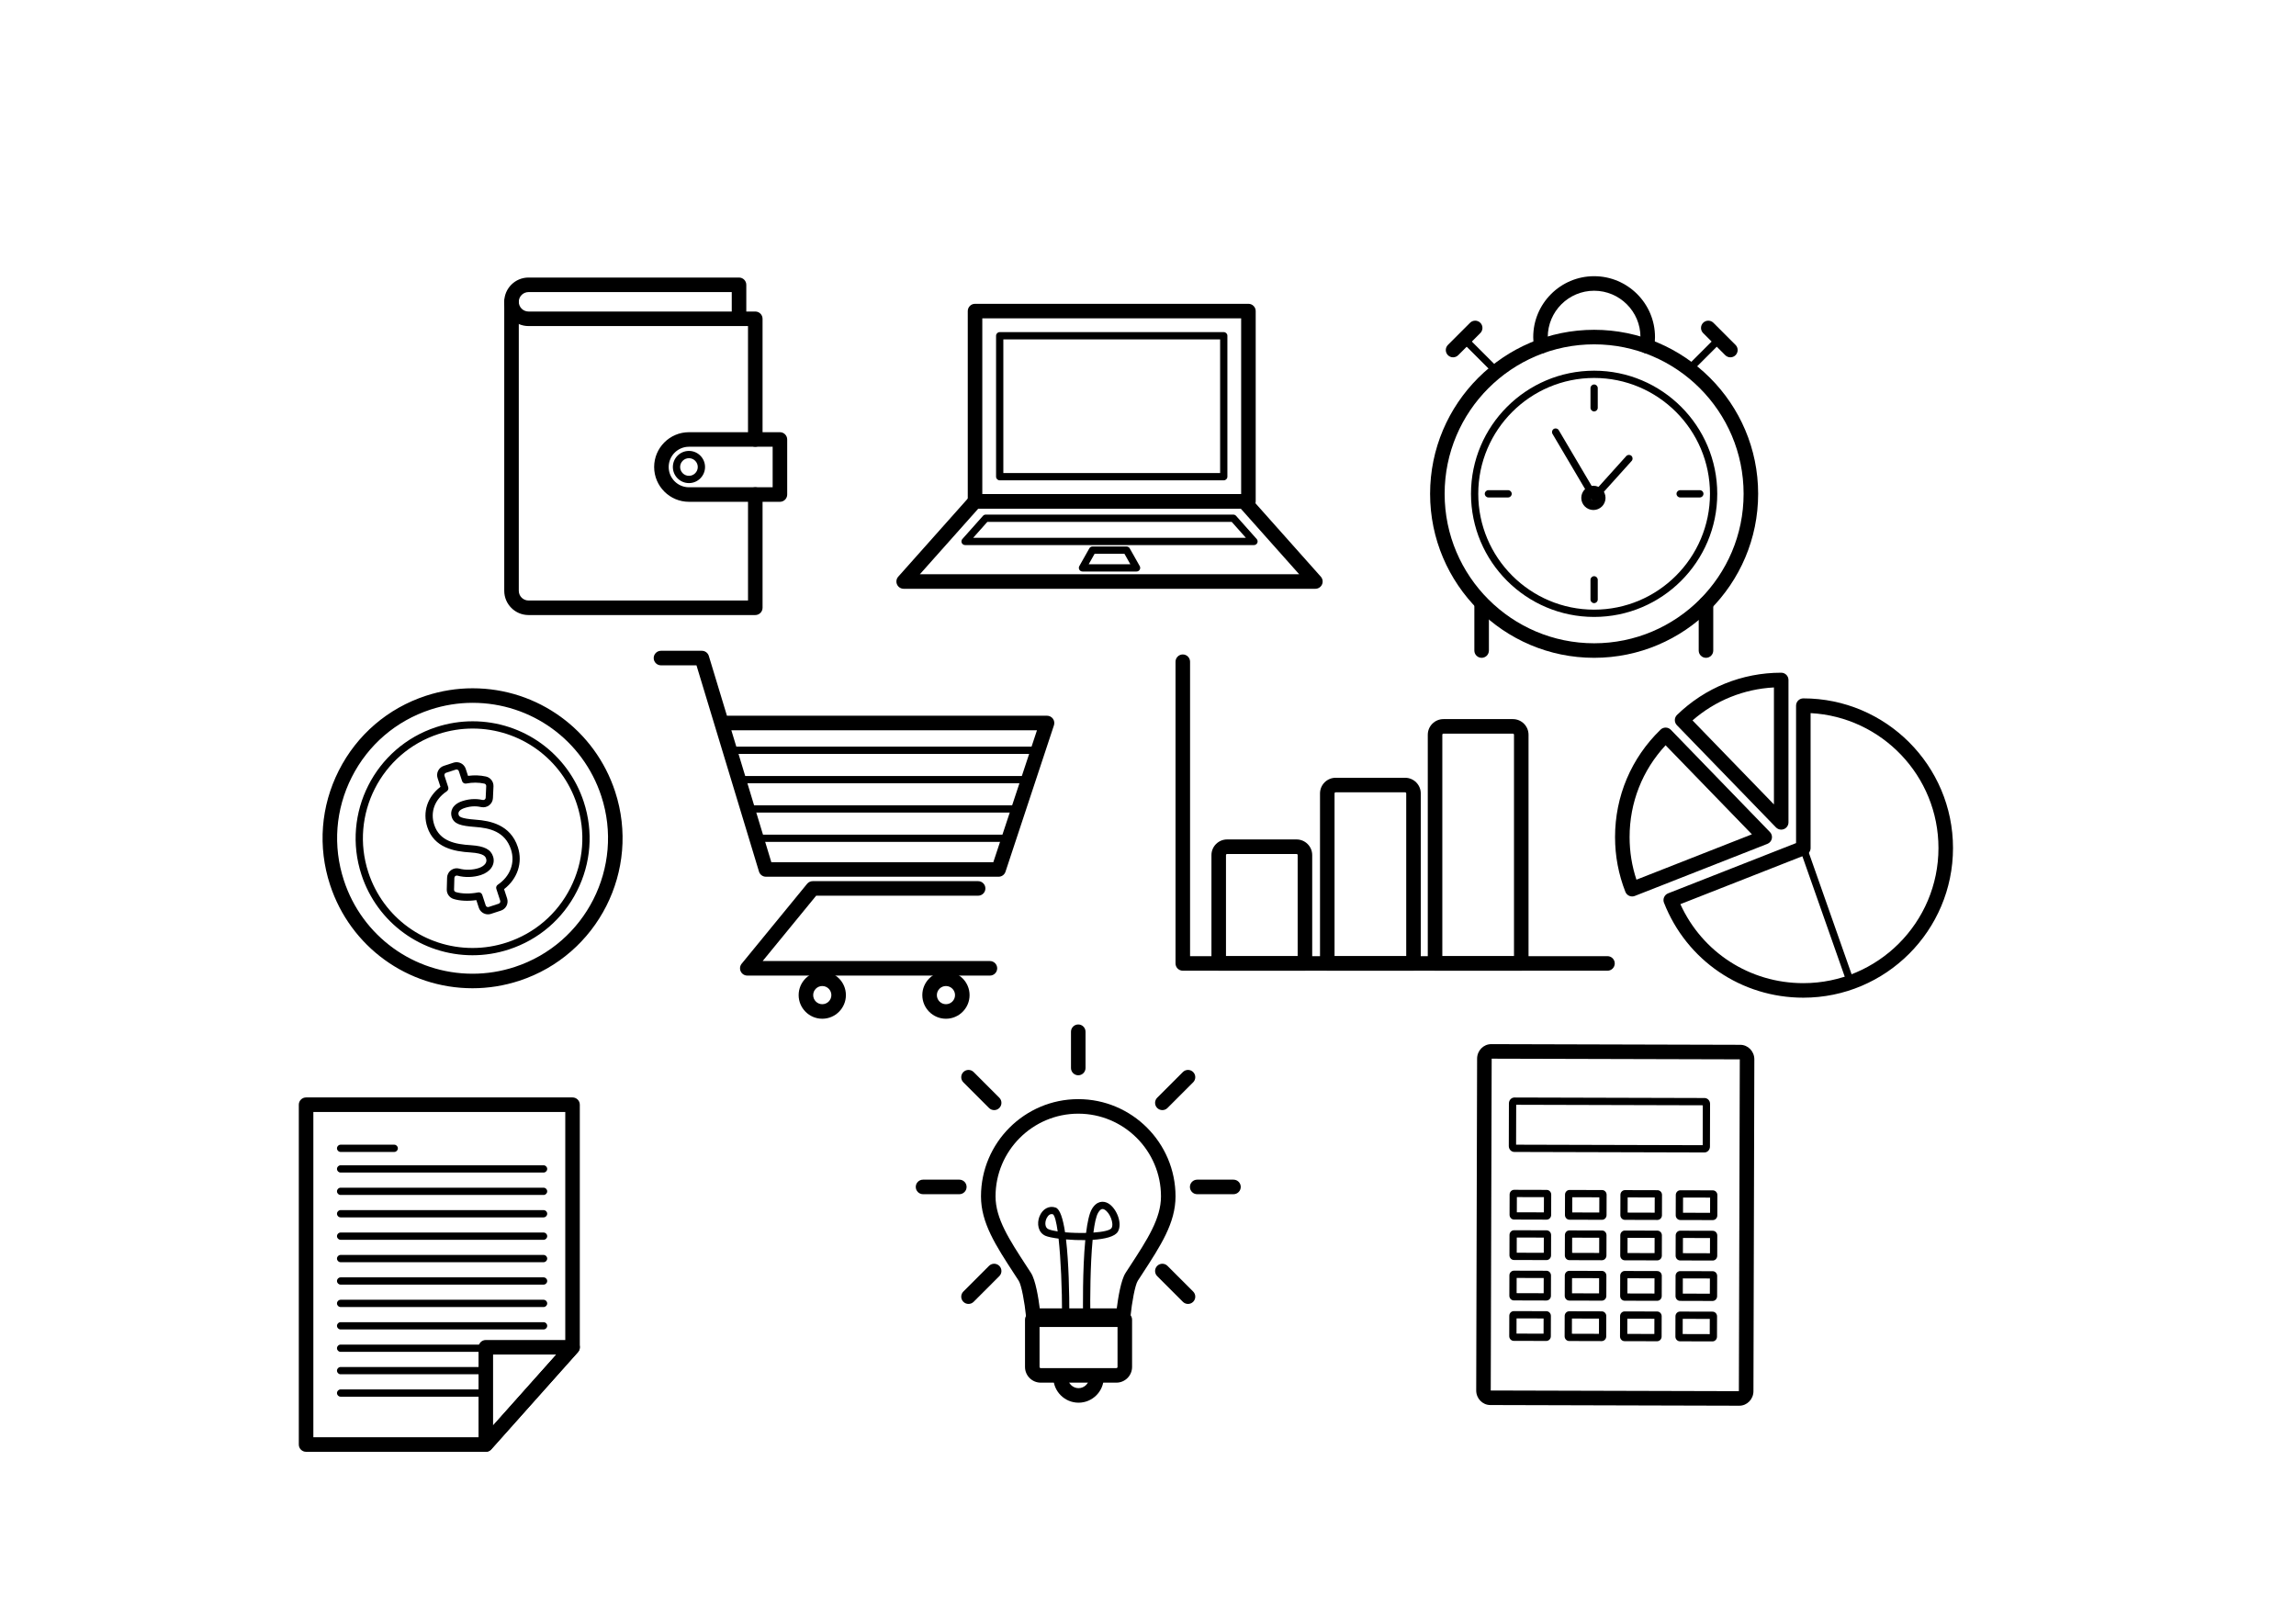 <?xml version="1.0" encoding="UTF-8" standalone="no"?>
<!-- Generator: Adobe Illustrator 16.0.0, SVG Export Plug-In . SVG Version: 6.00 Build 0)  -->

<svg
   xmlns:dc="http://purl.org/dc/elements/1.1/"
   xmlns:cc="http://creativecommons.org/ns#"
   xmlns:rdf="http://www.w3.org/1999/02/22-rdf-syntax-ns#"
   xmlns:svg="http://www.w3.org/2000/svg"
   xmlns="http://www.w3.org/2000/svg"
   xmlns:sodipodi="http://sodipodi.sourceforge.net/DTD/sodipodi-0.dtd"
   xmlns:inkscape="http://www.inkscape.org/namespaces/inkscape"
   version="1.1"
   id="Layer_1"
   x="0px"
   y="0px"
   width="1400px"
   height="980px"
   viewBox="0 0 1400 980"
   enable-background="new 0 0 1400 980"
   xml:space="preserve"
   sodipodi:docname="Business.svg"
   inkscape:version="0.92.2 (5c3e80d, 2017-08-06)"><defs
     id="defs383" /><sodipodi:namedview
     pagecolor="#ffffff"
     bordercolor="#666666"
     borderopacity="1"
     objecttolerance="10"
     gridtolerance="10"
     guidetolerance="10"
     inkscape:pageopacity="0"
     inkscape:pageshadow="2"
     inkscape:window-width="1920"
     inkscape:window-height="1018"
     id="namedview381"
     showgrid="false"
     inkscape:zoom="0.96326531"
     inkscape:cx="623.93028"
     inkscape:cy="406.80414"
     inkscape:window-x="1042"
     inkscape:window-y="1072"
     inkscape:window-maximized="1"
     inkscape:current-layer="Layer_1" /><g
     id="g14"
     transform="translate(-6.229,22.839)"><g
       id="g4"><path
         inkscape:connector-curvature="0"
         id="path2"
         d="m 303.788,534.755 v 0 c -2.556,0 -4.808,-1.632 -5.603,-4.063 l -1.513,-4.619 c -4.96,0.735 -10.11,0.489 -13.895,-0.699 -2.507,-0.794 -4.202,-3.175 -4.127,-5.79 l 0.197,-7.186 c 0.049,-1.827 0.92,-3.496 2.392,-4.58 1.448,-1.074 3.347,-1.429 5.086,-0.938 3.563,0.993 8.127,0.868 11.754,-0.322 1.846,-0.603 3.297,-1.555 4.089,-2.68 0.671,-0.953 0.836,-1.97 0.489,-3.03 -0.397,-1.217 -1.062,-3.251 -9.39,-3.827 -10.146,-0.58 -22.351,-2.865 -26.475,-15.47 -3.014,-9.202 0.056,-18.466 8.014,-24.548 l -1.751,-5.35 c -0.49,-1.497 -0.367,-3.094 0.345,-4.499 0.711,-1.404 1.927,-2.449 3.424,-2.938 l 5.952,-1.949 c 0.596,-0.194 1.212,-0.294 1.835,-0.294 2.556,0 4.807,1.633 5.603,4.063 l 1.4,4.278 c 3.754,-0.512 7.364,-0.383 10.878,0.383 2.816,0.61 4.767,3.146 4.637,6.03 l -0.325,7.121 c -0.078,1.726 -0.906,3.325 -2.271,4.386 -1.341,1.044 -3.134,1.464 -4.808,1.122 -0.85,-0.176 -2.271,-0.468 -4.128,-0.468 -1.982,0 -4.005,0.334 -6.013,0.991 -2.949,0.965 -4.264,2.438 -3.704,4.149 0.331,1.012 0.742,2.271 10.329,3.002 8.917,0.633 21.307,3.056 25.788,16.743 3.089,9.431 -0.209,19.316 -8.408,25.617 l 1.85,5.651 c 1.011,3.089 -0.679,6.424 -3.766,7.441 l -6.051,1.979 c -0.595,0.196 -1.212,0.294 -1.834,0.294 z m -5.603,-13.409 c 0.941,0 1.803,0.602 2.104,1.528 l 2.108,6.441 c 0.198,0.602 0.757,1.007 1.391,1.007 v 0 c 0.154,0 0.307,-0.024 0.456,-0.071 l 6.049,-1.98 c 0.765,-0.251 1.185,-1.08 0.935,-1.847 l -2.354,-7.19 c -0.309,-0.941 0.044,-1.972 0.863,-2.526 7.628,-5.162 10.711,-13.422 8.049,-21.556 -3.59,-10.958 -13.086,-13.074 -21.901,-13.698 -8.684,-0.662 -12.793,-1.691 -14.219,-6.046 -1.034,-3.168 0.057,-7.619 6.539,-9.74 2.453,-0.803 4.94,-1.211 7.393,-1.211 2.309,0 4.072,0.363 5.021,0.559 0.412,0.085 0.858,-0.02 1.191,-0.278 0.341,-0.265 0.547,-0.661 0.566,-1.09 l 0.325,-7.121 c 0.033,-0.716 -0.451,-1.345 -1.148,-1.496 -3.535,-0.769 -7.194,-0.784 -11.034,-0.044 -1.1,0.211 -2.179,-0.428 -2.524,-1.487 l -1.991,-6.083 c -0.246,-0.748 -1.077,-1.189 -1.847,-0.935 l -5.952,1.948 c -0.371,0.123 -0.672,0.382 -0.85,0.729 -0.177,0.349 -0.207,0.746 -0.086,1.117 l 2.257,6.893 c 0.309,0.943 -0.047,1.976 -0.869,2.528 -7.365,4.956 -10.226,12.61 -7.65,20.478 3.265,9.971 12.763,11.864 22.542,12.424 8.059,0.559 11.911,2.55 13.323,6.874 0.784,2.39 0.4,4.861 -1.078,6.961 -1.358,1.927 -3.548,3.429 -6.332,4.338 -4.471,1.468 -9.899,1.61 -14.326,0.381 -0.441,-0.123 -0.9,-0.035 -1.261,0.229 -0.36,0.269 -0.582,0.692 -0.595,1.139 l -0.197,7.186 c -0.019,0.654 0.404,1.242 1.027,1.441 3.529,1.106 8.807,1.204 13.644,0.243 0.142,-0.03 0.288,-0.045 0.431,-0.045 z" /></g><g
       id="g8"><path
         inkscape:connector-curvature="0"
         id="path6"
         d="m 294.384,579.83 c -39.631,0 -74.547,-25.324 -86.886,-63.017 -7.6,-23.212 -5.703,-47.996 5.337,-69.783 11.041,-21.787 29.905,-37.971 53.119,-45.57 9.247,-3.027 18.823,-4.562 28.466,-4.562 39.63,0 74.549,25.324 86.889,63.018 15.686,47.922 -10.538,99.668 -58.457,115.352 -9.247,3.028 -18.826,4.562 -28.468,4.562 z m 0.036,-174.066 c -8.704,0 -17.354,1.387 -25.708,4.123 -20.963,6.861 -37.999,21.476 -47.969,41.15 -9.97,19.676 -11.682,42.056 -4.818,63.019 11.143,34.039 42.672,56.909 78.459,56.909 8.704,0 17.354,-1.386 25.709,-4.121 43.273,-14.165 66.954,-60.896 52.79,-104.17 -11.144,-34.04 -42.676,-56.91 -78.463,-56.91 z" /></g><g
       id="g12"><path
         inkscape:connector-curvature="0"
         id="path10"
         d="m 294.389,559.705 c -30.912,0 -58.146,-19.753 -67.768,-49.151 -12.235,-37.375 8.218,-77.736 45.593,-89.971 7.213,-2.361 14.683,-3.559 22.203,-3.559 30.911,0 58.146,19.752 67.768,49.151 5.928,18.105 4.449,37.435 -4.162,54.43 -8.611,16.991 -23.324,29.614 -41.431,35.541 -7.213,2.362 -14.683,3.559 -22.203,3.559 z m 0.028,-138.247 c -7.051,0 -14.057,1.123 -20.824,3.337 -35.052,11.476 -54.233,49.328 -42.76,84.38 9.025,27.573 34.566,46.098 63.556,46.098 7.051,0 14.058,-1.122 20.825,-3.338 16.979,-5.559 30.778,-17.396 38.855,-33.333 8.075,-15.939 9.462,-34.066 3.903,-51.047 -9.024,-27.573 -34.565,-46.097 -63.555,-46.097 z" /></g></g><g
     id="g32"
     transform="translate(-6.229,22.839)"><g
       id="g18"><path
         inkscape:connector-curvature="0"
         id="path16"
         d="m 801.922,569.125 h -52.571 c -2.448,0 -4.433,-1.983 -4.433,-4.434 v -66.068 c 0,-5.26 4.281,-9.542 9.545,-9.542 h 42.346 c 5.265,0 9.546,4.282 9.546,9.542 v 66.068 c -10e-4,2.451 -1.988,4.434 -4.433,4.434 z m -48.139,-8.866 h 43.705 v -61.636 c 0,-0.372 -0.305,-0.675 -0.68,-0.675 h -42.346 c -0.377,0 -0.68,0.303 -0.68,0.675 v 61.636 z" /></g><g
       id="g22"><path
         inkscape:connector-curvature="0"
         id="path20"
         d="m 868.12,569.125 h -52.571 c -2.445,0 -4.433,-1.983 -4.433,-4.434 V 461.015 c 0,-5.262 4.281,-9.543 9.545,-9.543 h 42.347 c 5.264,0 9.545,4.281 9.545,9.543 v 103.677 c 0,2.45 -1.988,4.433 -4.433,4.433 z m -48.139,-8.866 h 43.705 v -99.244 c 0,-0.373 -0.305,-0.678 -0.679,-0.678 H 820.66 c -0.374,0 -0.68,0.305 -0.68,0.678 v 99.244 z" /></g><g
       id="g26"><path
         inkscape:connector-curvature="0"
         id="path24"
         d="m 933.831,569.125 h -52.568 c -2.45,0 -4.433,-1.983 -4.433,-4.434 V 425.239 c 0,-5.264 4.281,-9.545 9.541,-9.545 h 42.348 c 5.262,0 9.545,4.281 9.545,9.545 v 139.452 c 0,2.451 -1.985,4.434 -4.433,4.434 z m -48.136,-8.866 h 43.703 v -135.02 c 0,-0.375 -0.306,-0.679 -0.68,-0.679 H 886.37 c -0.373,0 -0.676,0.304 -0.676,0.679 v 135.02 z" /></g><g
       id="g30"><path
         inkscape:connector-curvature="0"
         id="path28"
         d="M 986.4,569.125 H 727.446 c -2.446,0 -4.434,-1.983 -4.434,-4.434 V 380.7 c 0,-2.448 1.987,-4.433 4.434,-4.433 2.45,0 4.433,1.984 4.433,4.433 V 560.259 H 986.4 c 2.45,0 4.433,1.987 4.433,4.433 0,2.45 -1.982,4.433 -4.433,4.433 z" /></g></g><g
     id="g80"
     transform="translate(-6.229,22.839)"><g
       id="g46"><g
         id="g36"><path
           inkscape:connector-curvature="0"
           id="path34"
           d="m 691.143,783.901 h -54.874 c -2.277,0 -4.185,-1.727 -4.411,-3.993 -0.842,-8.427 -2.785,-19.119 -4.453,-21.694 l -2.658,-4.085 c -11.369,-17.441 -20.35,-31.218 -20.35,-47.374 0,-32.7 26.604,-59.307 59.307,-59.307 32.704,0 59.31,26.606 59.31,59.307 0,16.156 -8.978,29.933 -20.348,47.374 l -2.658,4.085 c -1.674,2.58 -3.614,13.271 -4.453,21.692 -0.228,2.269 -2.134,3.995 -4.412,3.995 z m -50.917,-8.865 h 46.96 c 0.79,-6.26 2.524,-17.238 5.382,-21.645 l 2.67,-4.104 c 10.566,-16.207 18.91,-29.008 18.91,-42.532 0,-27.813 -22.628,-50.44 -50.444,-50.44 -27.813,0 -50.44,22.627 -50.44,50.44 0,13.524 8.345,26.325 18.911,42.532 l 2.669,4.104 c 2.855,4.407 4.592,15.385 5.382,21.645 z" /></g><g
         id="g40"><path
           inkscape:connector-curvature="0"
           id="path38"
           d="m 686.941,820.343 h -46.13 c -5.281,0 -9.577,-4.296 -9.577,-9.578 v -28.809 c 0,-2.448 1.984,-4.433 4.433,-4.433 h 56.419 c 2.448,0 4.433,1.984 4.433,4.433 v 28.809 c 0,5.282 -4.296,9.578 -9.578,9.578 z M 640.1,786.389 v 24.376 c 0,0.395 0.319,0.713 0.712,0.713 h 46.13 c 0.393,0 0.712,-0.318 0.712,-0.713 v -24.376 z" /></g><g
         id="g44"><path
           inkscape:connector-curvature="0"
           id="path42"
           d="m 663.877,832.565 c -8.474,0 -15.366,-6.892 -15.366,-15.365 0,-2.448 1.985,-4.433 4.433,-4.433 2.448,0 4.434,1.984 4.434,4.433 0,3.584 2.915,6.5 6.5,6.5 3.584,0 6.499,-2.916 6.499,-6.5 0,-2.448 1.985,-4.433 4.434,-4.433 2.447,0 4.433,1.984 4.433,4.433 -0.002,8.474 -6.894,15.365 -15.367,15.365 z" /></g></g><g
       id="g50"><path
         inkscape:connector-curvature="0"
         id="path48"
         d="m 663.703,632.898 c -2.448,0 -4.433,-1.984 -4.433,-4.433 v -22.121 c 0,-2.45 1.984,-4.433 4.433,-4.433 2.449,0 4.433,1.982 4.433,4.433 v 22.121 c 0,2.449 -1.985,4.433 -4.433,4.433 z" /></g><g
       id="g54"><path
         inkscape:connector-curvature="0"
         id="path52"
         d="m 758.346,705.422 h -22.121 c -2.449,0 -4.433,-1.987 -4.433,-4.433 0,-2.45 1.983,-4.433 4.433,-4.433 h 22.121 c 2.45,0 4.434,1.982 4.434,4.433 -10e-4,2.446 -1.984,4.433 -4.434,4.433 z" /></g><g
       id="g58"><path
         inkscape:connector-curvature="0"
         id="path56"
         d="M 591.183,705.422 H 569.06 c -2.448,0 -4.434,-1.987 -4.434,-4.433 0,-2.45 1.985,-4.433 4.434,-4.433 h 22.123 c 2.448,0 4.433,1.982 4.433,4.433 -10e-4,2.446 -1.985,4.433 -4.433,4.433 z" /></g><g
       id="g62"><path
         inkscape:connector-curvature="0"
         id="path60"
         d="m 714.982,654.141 c -1.134,0 -2.268,-0.433 -3.134,-1.298 -1.731,-1.731 -1.731,-4.539 0,-6.269 l 15.645,-15.645 c 1.728,-1.732 4.537,-1.732 6.269,0 1.731,1.731 1.731,4.536 0,6.268 l -15.645,15.646 c -0.863,0.865 -2,1.298 -3.135,1.298 z" /></g><g
       id="g66"><path
         inkscape:connector-curvature="0"
         id="path64"
         d="m 596.782,772.344 c -1.135,0 -2.269,-0.434 -3.135,-1.299 -1.731,-1.731 -1.731,-4.537 0,-6.269 l 15.643,-15.645 c 1.729,-1.731 4.537,-1.731 6.269,0 1.732,1.731 1.731,4.538 0,6.268 l -15.643,15.646 c -0.864,0.865 -2,1.299 -3.134,1.299 z" /></g><g
       id="g70"><path
         inkscape:connector-curvature="0"
         id="path68"
         d="m 730.628,772.344 c -1.135,0 -2.271,-0.434 -3.135,-1.299 l -15.645,-15.646 c -1.731,-1.729 -1.731,-4.536 0,-6.268 1.731,-1.732 4.541,-1.731 6.269,0 l 15.645,15.645 c 1.731,1.731 1.731,4.537 0,6.269 -0.866,0.865 -2,1.299 -3.134,1.299 z" /></g><g
       id="g74"><path
         inkscape:connector-curvature="0"
         id="path72"
         d="m 612.425,654.141 c -1.135,0 -2.27,-0.433 -3.135,-1.298 l -15.643,-15.646 c -1.731,-1.729 -1.731,-4.536 0,-6.268 1.729,-1.732 4.539,-1.732 6.269,0 l 15.643,15.645 c 1.731,1.729 1.731,4.537 0,6.269 -0.865,0.865 -2,1.298 -3.134,1.298 z" /></g><g
       id="g78"><path
         inkscape:connector-curvature="0"
         id="path76"
         d="m 656.05,781.686 c -1.224,0 -2.217,-0.994 -2.217,-2.217 0,-16.616 -0.77,-34.648 -2.13,-46.958 -3.669,-0.479 -6.558,-1.087 -7.961,-1.695 -4.62,-2 -5.357,-7.563 -3.706,-11.783 1.805,-4.619 5.866,-6.861 9.891,-5.45 2.646,0.931 4.473,6.822 5.724,15.069 4.007,0.351 8.55,0.48 12.818,0.381 0.796,-6.439 1.916,-11.731 3.485,-14.463 2.962,-5.151 7.103,-5.229 9.997,-3.576 4.961,2.831 8.877,12.039 5.937,17.221 -1.756,3.1 -8.061,4.565 -15.42,5.043 -1.466,15.304 -1.571,36.359 -1.403,46.173 0.021,1.226 -0.954,2.234 -2.179,2.256 -1.221,-0.078 -2.233,-0.957 -2.254,-2.18 -0.064,-3.79 -0.392,-27.872 1.356,-46.075 -3.987,0.058 -8.069,-0.117 -11.755,-0.436 1.676,14.11 2.033,32.979 2.033,46.474 0.001,1.221 -0.993,2.216 -2.216,2.216 z m 22.487,-67.243 c -0.733,0 -1.673,0.48 -2.738,2.334 -1.226,2.134 -2.152,6.502 -2.846,12.047 5.722,-0.402 10.24,-1.316 11.08,-2.797 1.54,-2.714 -0.98,-9.301 -4.28,-11.186 -0.286,-0.161 -0.7,-0.398 -1.216,-0.398 z m -31.067,3.1 c -1.972,0 -3.083,2.535 -3.307,3.104 -0.896,2.29 -0.73,5.206 1.341,6.104 1.287,0.554 3.263,1.017 5.655,1.381 -0.802,-5.719 -1.764,-9.559 -2.86,-10.446 -0.291,-0.1 -0.568,-0.143 -0.829,-0.143 z" /></g></g><g
     id="g102"
     transform="translate(-6.229,22.839)"><g
       id="g84"><path
         inkscape:connector-curvature="0"
         id="path82"
         d="M 808.289,336.217 H 557.251 c -1.746,0 -3.33,-1.025 -4.044,-2.619 -0.716,-1.593 -0.428,-3.456 0.733,-4.762 l 43.513,-48.882 c 0.841,-0.944 2.045,-1.485 3.311,-1.485 H 764.78 c 1.264,0 2.467,0.541 3.312,1.485 l 43.51,48.882 c 1.16,1.306 1.448,3.169 0.731,4.762 -0.715,1.593 -2.299,2.619 -4.044,2.619 z M 567.132,327.352 H 798.408 L 762.787,287.335 H 602.753 Z" /></g><g
       id="g88"><path
         inkscape:connector-curvature="0"
         id="path86"
         d="M 767.463,287.335 H 600.764 c -2.448,0 -4.433,-1.985 -4.433,-4.434 V 166.868 c 0,-2.448 1.984,-4.433 4.433,-4.433 h 166.699 c 2.45,0 4.433,1.984 4.433,4.433 v 116.033 c 0,2.449 -1.983,4.434 -4.433,4.434 z M 605.196,278.469 H 763.03 V 171.301 H 605.196 Z" /></g><g
       id="g92"><path
         inkscape:connector-curvature="0"
         id="path90"
         d="M 752.424,270.075 H 615.805 c -1.225,0 -2.217,-0.991 -2.217,-2.217 v -85.949 c 0,-1.224 0.992,-2.217 2.217,-2.217 h 136.619 c 1.223,0 2.217,0.993 2.217,2.217 v 85.949 c 0,1.226 -0.995,2.217 -2.217,2.217 z M 618.021,265.643 H 750.209 V 184.126 H 618.021 Z" /></g><g
       id="g96"><path
         inkscape:connector-curvature="0"
         id="path94"
         d="M 770.853,309.56 H 594.688 c -0.873,0 -1.664,-0.513 -2.022,-1.31 -0.357,-0.797 -0.213,-1.729 0.367,-2.381 l 12.59,-14.146 c 0.421,-0.472 1.022,-0.74 1.655,-0.74 h 150.983 c 0.634,0 1.236,0.269 1.656,0.74 l 12.588,14.146 c 0.58,0.651 0.726,1.584 0.368,2.381 -0.358,0.797 -1.148,1.31 -2.02,1.31 z m -171.224,-4.433 h 166.282 l -8.643,-9.71 H 608.273 Z" /></g><g
       id="g100"><path
         inkscape:connector-curvature="0"
         id="path98"
         d="m 699.257,325.685 h -32.975 c -0.788,0 -1.517,-0.42 -1.914,-1.1 -0.397,-0.68 -0.403,-1.52 -0.017,-2.205 l 6.104,-10.818 c 0.394,-0.697 1.131,-1.128 1.931,-1.128 h 20.768 c 0.8,0 1.538,0.431 1.931,1.128 l 6.104,10.818 c 0.387,0.686 0.381,1.525 -0.017,2.205 -0.398,0.68 -1.127,1.1 -1.915,1.1 z m -29.179,-4.433 h 25.384 l -3.604,-6.385 H 673.68 Z" /></g></g><g
     id="g120"
     transform="translate(-6.229,22.839)"><g
       id="g106"><path
         inkscape:connector-curvature="0"
         id="path104"
         d="M 466.767,352.234 H 328.49 c -8.157,0 -14.793,-6.636 -14.793,-14.792 V 161.211 c 0,-2.447 1.984,-4.433 4.433,-4.433 2.449,0 4.433,1.985 4.433,4.433 v 176.231 c 0,3.268 2.659,5.926 5.928,5.926 h 133.844 v -64.624 c 0,-2.448 1.984,-4.434 4.433,-4.434 2.449,0 4.433,1.985 4.433,4.434 v 69.058 c -0.002,2.447 -1.986,4.432 -4.434,4.432 z" /></g><g
       id="g110"><path
         inkscape:connector-curvature="0"
         id="path108"
         d="m 466.767,249.599 c -2.448,0 -4.433,-1.984 -4.433,-4.433 V 176.005 H 328.49 c -8.157,0 -14.793,-6.637 -14.793,-14.794 0,-8.156 6.636,-14.793 14.793,-14.793 h 128.364 c 2.448,0 4.433,1.985 4.433,4.434 v 16.287 h 5.479 c 2.448,0 4.433,1.985 4.433,4.433 v 73.595 c 0,2.447 -1.984,4.432 -4.432,4.432 z M 328.49,155.284 c -3.269,0 -5.928,2.659 -5.928,5.927 0,3.269 2.659,5.928 5.928,5.928 H 452.422 V 155.285 H 328.49 Z" /></g><g
       id="g114"><path
         inkscape:connector-curvature="0"
         id="path112"
         d="m 426.322,271.766 c -5.41,0 -9.812,-4.4 -9.812,-9.81 0,-5.41 4.401,-9.812 9.812,-9.812 5.409,0 9.81,4.401 9.81,9.812 0,5.409 -4.401,9.81 -9.81,9.81 z m 0,-15.189 c -2.965,0 -5.379,2.413 -5.379,5.379 0,2.964 2.414,5.377 5.379,5.377 2.964,0 5.377,-2.413 5.377,-5.377 0,-2.966 -2.413,-5.379 -5.377,-5.379 z" /></g><g
       id="g118"><path
         inkscape:connector-curvature="0"
         id="path116"
         d="m 481.794,283.177 h -55.472 c -11.701,0 -21.221,-9.52 -21.221,-21.221 0,-11.702 9.52,-21.223 21.221,-21.223 h 55.472 c 2.447,0 4.433,1.984 4.433,4.433 v 33.578 c 0,2.447 -1.986,4.433 -4.433,4.433 z m -55.472,-33.578 c -6.813,0 -12.354,5.544 -12.354,12.357 0,6.813 5.542,12.354 12.354,12.354 h 51.038 v -24.712 h -51.038 z" /></g></g><g
     id="g190"
     transform="translate(-6.229,22.839)"><g
       id="g124"><path
         inkscape:connector-curvature="0"
         id="path122"
         d="m 978.255,378.317 c -55.151,0 -100.017,-44.867 -100.017,-100.017 0,-55.148 44.865,-100.016 100.017,-100.016 55.146,0 100.017,44.867 100.017,100.016 -10e-4,55.15 -44.871,100.017 -100.017,100.017 z m 0,-191.167 c -50.262,0 -91.15,40.891 -91.15,91.15 0,50.261 40.889,91.15 91.15,91.15 50.259,0 91.15,-40.89 91.15,-91.15 0,-50.259 -40.891,-91.15 -91.15,-91.15 z" /></g><g
       id="g128"><path
         inkscape:connector-curvature="0"
         id="path126"
         d="m 978.255,353.383 c -41.402,0 -75.081,-33.682 -75.081,-75.082 0,-41.399 33.679,-75.081 75.081,-75.081 41.397,0 75.082,33.682 75.082,75.081 0,41.4 -33.685,75.082 -75.082,75.082 z m 0,-145.731 c -38.956,0 -70.648,31.692 -70.648,70.648 0,38.957 31.692,70.648 70.648,70.648 38.956,0 70.648,-31.691 70.648,-70.648 0,-38.955 -31.692,-70.648 -70.648,-70.648 z" /></g><g
       id="g132"><path
         inkscape:connector-curvature="0"
         id="path130"
         d="m 1010.479,192.721 c -0.251,0 -0.502,-0.021 -0.758,-0.064 -2.411,-0.415 -4.032,-2.706 -3.618,-5.119 0.272,-1.581 0.411,-3.202 0.411,-4.819 0,-15.582 -12.68,-28.26 -28.26,-28.26 -15.584,0 -28.26,12.678 -28.26,28.26 0,1.619 0.137,3.24 0.407,4.817 0.416,2.413 -1.208,4.704 -3.619,5.118 -2.42,0.406 -4.705,-1.206 -5.119,-3.618 -0.354,-2.072 -0.534,-4.197 -0.534,-6.317 0,-20.471 16.653,-37.125 37.125,-37.125 20.47,0 37.125,16.654 37.125,37.125 0,2.118 -0.182,4.243 -0.537,6.319 -0.371,2.158 -2.245,3.682 -4.363,3.683 z" /></g><g
       id="g142"><g
         id="g136"><path
           inkscape:connector-curvature="0"
           id="path134"
           d="m 1061.345,195.063 c -1.134,0 -2.269,-0.433 -3.134,-1.298 l -13.48,-13.483 c -1.731,-1.73 -1.731,-4.537 0,-6.268 1.728,-1.732 4.536,-1.732 6.269,0 l 13.48,13.482 c 1.731,1.73 1.731,4.537 0,6.269 -0.865,0.866 -2.001,1.298 -3.135,1.298 z" /></g><g
         id="g140"><path
           inkscape:connector-curvature="0"
           id="path138"
           d="m 1035.068,205.644 c -0.567,0 -1.135,-0.216 -1.567,-0.649 -0.865,-0.865 -0.865,-2.268 0,-3.134 l 19.537,-19.537 c 0.865,-0.865 2.268,-0.865 3.134,0 0.866,0.866 0.866,2.269 0,3.135 l -19.536,19.536 c -0.434,0.433 -1,0.649 -1.568,0.649 z" /></g></g><g
       id="g152"><g
         id="g146"><path
           inkscape:connector-curvature="0"
           id="path144"
           d="m 892.251,195.063 c -1.134,0 -2.271,-0.433 -3.134,-1.298 -1.731,-1.731 -1.731,-4.538 0,-6.269 l 13.48,-13.482 c 1.731,-1.732 4.541,-1.732 6.269,0 1.731,1.73 1.731,4.537 0,6.268 l -13.48,13.483 c -0.866,0.866 -2,1.298 -3.135,1.298 z" /></g><g
         id="g150"><path
           inkscape:connector-curvature="0"
           id="path148"
           d="m 918.528,205.644 c -0.567,0 -1.135,-0.216 -1.567,-0.649 l -19.536,-19.536 c -0.866,-0.866 -0.866,-2.269 0,-3.135 0.865,-0.865 2.269,-0.865 3.134,0 l 19.537,19.537 c 0.865,0.866 0.865,2.269 0,3.134 -0.434,0.433 -1,0.649 -1.568,0.649 z" /></g></g><g
       id="g172"><g
         id="g156"><path
           inkscape:connector-curvature="0"
           id="path154"
           d="m 978.255,344.976 c -1.225,0 -2.217,-0.992 -2.217,-2.217 v -12.002 c 0,-1.224 0.992,-2.216 2.217,-2.216 1.223,0 2.217,0.992 2.217,2.216 v 12.002 c 0,1.224 -0.994,2.217 -2.217,2.217 z" /></g><g
         id="g170"><g
           id="g160"><path
             inkscape:connector-curvature="0"
             id="path158"
             d="m 978.255,228.062 c -1.225,0 -2.217,-0.992 -2.217,-2.217 v -12.002 c 0,-1.224 0.992,-2.217 2.217,-2.217 1.223,0 2.217,0.993 2.217,2.217 v 12.002 c 0,1.224 -0.994,2.217 -2.217,2.217 z" /></g><g
           id="g164"><path
             inkscape:connector-curvature="0"
             id="path162"
             d="m 1042.713,280.518 h -12.004 c -1.223,0 -2.217,-0.992 -2.217,-2.217 0,-1.224 0.994,-2.216 2.217,-2.216 h 12.004 c 1.224,0 2.217,0.992 2.217,2.216 0,1.224 -0.993,2.217 -2.217,2.217 z" /></g><g
           id="g168"><path
             inkscape:connector-curvature="0"
             id="path166"
             d="m 925.797,280.518 h -12 c -1.226,0 -2.217,-0.992 -2.217,-2.217 0,-1.224 0.991,-2.216 2.217,-2.216 h 12 c 1.225,0 2.216,0.992 2.216,2.216 0,1.224 -0.992,2.217 -2.216,2.217 z" /></g></g></g><g
       id="g176"><path
         inkscape:connector-curvature="0"
         id="path174"
         d="m 978.255,282.587 c -0.073,0 -0.147,-0.004 -0.221,-0.011 -0.703,-0.07 -1.329,-0.471 -1.688,-1.079 l -23.461,-39.733 c -0.621,-1.055 -0.271,-2.412 0.781,-3.036 1.055,-0.62 2.411,-0.272 3.037,0.783 l 21.924,37.133 19.219,-21.347 c 0.815,-0.909 2.221,-0.983 3.13,-0.164 0.911,0.819 0.984,2.221 0.164,3.13 l -21.24,23.59 c -0.421,0.469 -1.022,0.734 -1.645,0.734 z" /></g><g
       id="g180"><path
         inkscape:connector-curvature="0"
         id="path178"
         d="m 977.817,288.18 c -4.077,0 -7.394,-3.317 -7.394,-7.394 0,-4.077 3.316,-7.395 7.394,-7.395 4.076,0 7.395,3.317 7.395,7.395 0,4.076 -3.318,7.394 -7.395,7.394 z m 0,-8.866 c -0.813,0 -1.472,0.66 -1.472,1.472 0,0.812 0.658,1.472 1.472,1.472 0.81,0 1.472,-0.66 1.472,-1.472 0,-0.812 -0.662,-1.472 -1.472,-1.472 z" /></g><g
       id="g184"><path
         inkscape:connector-curvature="0"
         id="path182"
         d="m 1046.462,378.317 c -2.45,0 -4.433,-1.984 -4.433,-4.433 V 345.24 c 0,-2.448 1.982,-4.434 4.433,-4.434 2.446,0 4.433,1.985 4.433,4.434 v 28.645 c 0,2.448 -1.987,4.432 -4.433,4.432 z" /></g><g
       id="g188"><path
         inkscape:connector-curvature="0"
         id="path186"
         d="m 909.662,378.317 c -2.45,0 -4.433,-1.984 -4.433,-4.433 V 345.24 c 0,-2.448 1.982,-4.434 4.433,-4.434 2.446,0 4.434,1.985 4.434,4.434 v 28.645 c 0,2.448 -1.988,4.432 -4.434,4.432 z" /></g></g><g
     id="g224"
     transform="translate(-6.229,22.839)"><g
       id="g194"><path
         inkscape:connector-curvature="0"
         id="path192"
         d="m 615.119,511.818 h -141.85 c -1.954,0 -3.677,-1.279 -4.243,-3.147 L 441.982,419.44 c -0.019,-0.057 -0.035,-0.112 -0.052,-0.17 L 430.907,382.9 h -21.646 c -2.447,0 -4.433,-1.984 -4.433,-4.433 0,-2.449 1.985,-4.433 4.433,-4.433 h 24.936 c 1.953,0 3.676,1.278 4.242,3.146 l 11.048,36.452 H 644.67 c 1.423,0 2.76,0.684 3.593,1.837 0.834,1.153 1.063,2.638 0.616,3.989 l -29.551,89.316 c -0.6,1.819 -2.298,3.044 -4.209,3.044 z m -138.562,-8.866 h 135.36 L 638.533,422.5 h -186.36 z" /></g><g
       id="g198"><path
         inkscape:connector-curvature="0"
         id="path196"
         d="M 609.84,572.099 H 461.901 c -1.713,0 -3.272,-0.987 -4.007,-2.537 -0.732,-1.547 -0.509,-3.381 0.577,-4.705 l 39.896,-48.716 c 0.842,-1.028 2.101,-1.626 3.43,-1.626 h 100.848 c 2.448,0 4.433,1.987 4.433,4.433 0,2.45 -1.984,4.434 -4.433,4.434 h -98.748 l -32.635,39.853 H 609.84 c 2.448,0 4.434,1.982 4.434,4.433 -10e-4,2.443 -1.986,4.431 -4.434,4.431 z" /></g><g
       id="g202"><path
         inkscape:connector-curvature="0"
         id="path200"
         d="m 507.615,598.419 c -7.943,0 -14.407,-6.463 -14.407,-14.407 0,-7.943 6.464,-14.406 14.407,-14.406 7.943,0 14.406,6.463 14.406,14.406 0,7.944 -6.462,14.407 -14.406,14.407 z m 0,-19.948 c -3.056,0 -5.541,2.485 -5.541,5.541 0,3.055 2.485,5.541 5.541,5.541 3.055,0 5.541,-2.486 5.541,-5.541 0,-3.056 -2.486,-5.541 -5.541,-5.541 z" /></g><g
       id="g206"><path
         inkscape:connector-curvature="0"
         id="path204"
         d="m 583.025,598.419 c -7.943,0 -14.406,-6.463 -14.406,-14.407 0,-7.943 6.463,-14.406 14.406,-14.406 7.943,0 14.407,6.463 14.407,14.406 10e-4,7.944 -6.463,14.407 -14.407,14.407 z m 0,-19.948 c -3.055,0 -5.541,2.485 -5.541,5.541 0,3.055 2.486,5.541 5.541,5.541 3.056,0 5.541,-2.486 5.541,-5.541 0,-3.056 -2.485,-5.541 -5.541,-5.541 z" /></g><g
       id="g210"><path
         inkscape:connector-curvature="0"
         id="path208"
         d="M 639.216,436.926 H 450.691 c -1.224,0 -2.217,-0.992 -2.217,-2.216 0,-1.225 0.993,-2.217 2.217,-2.217 h 188.524 c 1.224,0 2.216,0.992 2.216,2.217 10e-4,1.224 -0.992,2.216 -2.215,2.216 z" /></g><g
       id="g214"><path
         inkscape:connector-curvature="0"
         id="path212"
         d="M 633.247,454.812 H 456.662 c -1.224,0 -2.217,-0.993 -2.217,-2.217 0,-1.224 0.993,-2.217 2.217,-2.217 h 176.585 c 1.224,0 2.216,0.993 2.216,2.217 0,1.224 -0.992,2.217 -2.216,2.217 z" /></g><g
       id="g218"><path
         inkscape:connector-curvature="0"
         id="path216"
         d="M 627.329,472.696 H 461.901 c -1.224,0 -2.217,-0.992 -2.217,-2.217 0,-1.224 0.993,-2.216 2.217,-2.216 h 165.428 c 1.225,0 2.217,0.992 2.217,2.216 0,1.225 -0.992,2.217 -2.217,2.217 z" /></g><g
       id="g222"><path
         inkscape:connector-curvature="0"
         id="path220"
         d="M 621.411,490.581 H 467.504 c -1.224,0 -2.216,-0.992 -2.216,-2.216 0,-1.225 0.992,-2.217 2.216,-2.217 h 153.907 c 1.225,0 2.217,0.992 2.217,2.217 0,1.224 -0.992,2.216 -2.217,2.216 z" /></g></g><g
     id="g298"
     transform="translate(-6.229,22.839)"><g
       id="g228"><path
         inkscape:connector-curvature="0"
         id="path226"
         d="m 1066.791,834.407 v 0 c 0,0 -0.014,0 -0.016,0 l -151.836,-0.411 c -4.744,-0.013 -8.595,-4.002 -8.582,-8.89 l 0.545,-202.356 c 0.014,-4.877 3.877,-8.842 8.613,-8.842 l 151.851,0.411 c 4.745,0.013 8.596,4 8.582,8.887 l -0.545,202.357 c -0.012,4.877 -3.877,8.844 -8.612,8.844 z m -151.568,-9.276 151.293,0.409 0.567,-202.357 -151.293,-0.409 z" /></g><g
       id="g232"><path
         inkscape:connector-curvature="0"
         id="path230"
         d="m 949.292,720.941 h -0.004 l -19.84,-0.057 c -0.712,0 -1.395,-0.285 -1.909,-0.805 -0.541,-0.541 -0.849,-1.304 -0.844,-2.087 l 0.034,-12.379 c 0,-1.58 1.238,-2.867 2.762,-2.867 l 19.844,0.052 c 1.518,0 2.758,1.29 2.758,2.879 l -0.034,12.392 c -0.009,1.586 -1.249,2.872 -2.767,2.872 z m -18.16,-4.485 16.498,0.048 0.025,-9.276 -16.497,-0.044 z" /></g><g
       id="g236"><path
         inkscape:connector-curvature="0"
         id="path234"
         d="m 983.071,721.032 c -0.005,0 -0.005,0 -0.009,0 l -19.836,-0.057 c -0.714,0 -1.398,-0.285 -1.915,-0.805 -0.539,-0.544 -0.847,-1.303 -0.842,-2.087 l 0.034,-12.376 c 0,-1.58 1.242,-2.87 2.767,-2.87 l 19.844,0.052 c 1.515,0 2.753,1.292 2.753,2.879 l -0.034,12.394 c 0,1.58 -1.24,2.87 -2.762,2.87 z m -18.165,-4.484 16.498,0.047 0.025,-9.276 -16.497,-0.044 z" /></g><g
       id="g240"><path
         inkscape:connector-curvature="0"
         id="path238"
         d="m 1016.846,721.123 v 0 l -19.835,-0.057 c -1.518,0 -2.758,-1.29 -2.758,-2.874 l 0.035,-12.394 c 0,-1.58 1.242,-2.87 2.766,-2.87 l 19.84,0.052 c 1.518,0 2.758,1.292 2.758,2.879 l -0.035,12.394 c -10e-4,1.58 -1.243,2.87 -2.766,2.87 z m -18.16,-4.484 16.497,0.047 0.026,-9.276 -16.498,-0.044 z" /></g><g
       id="g244"><path
         inkscape:connector-curvature="0"
         id="path242"
         d="m 1045.524,679.966 v 0 c 0,0 0,0 -0.01,0 l -115.932,-0.312 c -1.854,-0.009 -3.355,-1.628 -3.351,-3.611 l 0.068,-25.997 c 0.007,-1.982 1.516,-3.593 3.364,-3.593 l 115.938,0.312 c 1.856,0.009 3.361,1.628 3.354,3.61 l -0.069,25.997 c 0,1.983 -1.512,3.594 -3.366,3.594 z m -114.851,-4.743 113.791,0.308 0.065,-24.335 -113.791,-0.308 z" /></g><g
       id="g248"><path
         inkscape:connector-curvature="0"
         id="path246"
         d="m 1050.626,721.214 v 0 c 0,0 0,0 -0.01,0 l -19.84,-0.056 c -1.515,0 -2.758,-1.29 -2.758,-2.875 l 0.035,-12.394 c 0,-1.58 1.242,-2.87 2.766,-2.87 l 19.845,0.052 c 1.521,0.013 2.753,1.303 2.753,2.879 l -0.035,12.394 c 0,0.685 -0.237,1.347 -0.664,1.868 -0.524,0.637 -1.288,1.002 -2.096,1.002 z m -18.166,-4.485 16.498,0.048 0.025,-9.277 -16.497,-0.043 z" /></g><g
       id="g252"><path
         inkscape:connector-curvature="0"
         id="path250"
         d="m 949.227,745.599 c -0.004,0 -0.004,0 -0.008,0 l -19.836,-0.056 c -0.714,0 -1.396,-0.286 -1.913,-0.806 -0.539,-0.541 -0.844,-1.303 -0.84,-2.086 l 0.03,-12.379 c 0.011,-1.587 1.251,-2.868 2.767,-2.868 l 19.844,0.052 c 0.714,0 1.396,0.288 1.913,0.81 0.539,0.541 0.845,1.299 0.84,2.082 l -0.03,12.379 c -0.012,1.586 -1.252,2.872 -2.767,2.872 z m -18.16,-4.485 16.497,0.048 0.021,-9.277 -16.497,-0.043 z" /></g><g
       id="g256"><path
         inkscape:connector-curvature="0"
         id="path254"
         d="m 983.002,745.689 h -0.005 l -19.835,-0.056 c -0.717,0 -1.398,-0.286 -1.918,-0.806 -0.539,-0.543 -0.844,-1.303 -0.84,-2.086 l 0.03,-12.379 c 0.011,-1.587 1.251,-2.868 2.771,-2.868 l 19.84,0.052 c 0.714,0 1.396,0.286 1.913,0.806 0.539,0.545 0.845,1.303 0.84,2.087 l -0.03,12.381 c -0.011,1.584 -1.251,2.869 -2.766,2.869 z m -18.16,-4.484 16.497,0.048 0.022,-9.277 -16.498,-0.043 z" /></g><g
       id="g260"><path
         inkscape:connector-curvature="0"
         id="path258"
         d="m 1016.78,745.781 c 0,0 0,0 -0.01,0 l -19.835,-0.057 c -0.714,0 -1.394,-0.286 -1.911,-0.806 -0.539,-0.541 -0.847,-1.301 -0.842,-2.082 l 0.034,-12.381 c 0.009,-1.586 1.247,-2.87 2.762,-2.87 l 19.845,0.053 c 0.714,0 1.396,0.287 1.913,0.807 0.539,0.544 0.844,1.303 0.84,2.085 l -0.03,12.381 c -0.011,1.584 -1.251,2.87 -2.767,2.87 z m -18.16,-4.485 16.498,0.048 0.021,-9.277 -16.493,-0.043 z" /></g><g
       id="g264"><path
         inkscape:connector-curvature="0"
         id="path262"
         d="m 1050.56,745.872 v 0 c 0,0 0,0 -0.01,0 l -19.837,-0.057 c -0.717,0 -1.398,-0.286 -1.916,-0.805 -0.539,-0.542 -0.847,-1.304 -0.842,-2.083 l 0.034,-12.381 c 0.01,-1.586 1.249,-2.87 2.767,-2.87 l 19.84,0.053 c 1.532,0.013 2.764,1.31 2.753,2.892 l -0.03,12.381 c -0.011,1.584 -1.25,2.87 -2.762,2.87 z m -18.165,-4.485 16.498,0.048 0.021,-9.277 -16.493,-0.043 z" /></g><g
       id="g268"><path
         inkscape:connector-curvature="0"
         id="path266"
         d="m 949.158,770.257 h -0.005 l -19.84,-0.057 c -1.515,0 -2.753,-1.29 -2.753,-2.878 l 0.035,-12.395 c 0,-1.578 1.24,-2.865 2.762,-2.865 l 19.844,0.052 c 0.717,0 1.398,0.288 1.915,0.808 0.539,0.543 0.847,1.301 0.843,2.084 l -0.035,12.379 c 0,1.582 -1.24,2.872 -2.766,2.872 z m -18.16,-4.486 16.497,0.048 0.026,-9.276 -16.498,-0.044 z" /></g><g
       id="g272"><path
         inkscape:connector-curvature="0"
         id="path270"
         d="m 982.937,770.348 c -0.004,0 -0.004,0 -0.009,0 l -19.835,-0.057 c -1.516,0 -2.758,-1.29 -2.758,-2.878 l 0.035,-12.392 c 0.009,-1.587 1.251,-2.868 2.766,-2.868 l 19.844,0.052 c 0.715,0 1.395,0.285 1.912,0.805 0.538,0.546 0.846,1.304 0.842,2.087 l -0.035,12.379 c -10e-4,1.582 -1.238,2.872 -2.762,2.872 z m -18.165,-4.485 16.497,0.047 0.026,-9.276 -16.498,-0.044 z" /></g><g
       id="g276"><path
         inkscape:connector-curvature="0"
         id="path274"
         d="m 1016.711,770.438 v 0 l -19.836,-0.056 c -0.714,0 -1.397,-0.286 -1.913,-0.806 -0.539,-0.541 -0.844,-1.301 -0.84,-2.082 l 0.03,-12.381 c 0.011,-1.587 1.251,-2.87 2.767,-2.87 l 19.84,0.052 c 0.714,0 1.397,0.288 1.913,0.808 0.541,0.543 0.849,1.303 0.844,2.084 l -0.034,12.381 c -0.01,1.585 -1.249,2.87 -2.767,2.87 z m -18.155,-4.484 16.493,0.047 0.026,-9.276 -16.498,-0.043 z" /></g><g
       id="g280"><path
         inkscape:connector-curvature="0"
         id="path278"
         d="m 1050.49,770.529 c -0.01,0 -0.01,0 -0.01,0 l -19.835,-0.056 c -0.715,0 -1.396,-0.286 -1.914,-0.806 -0.539,-0.541 -0.844,-1.303 -0.84,-2.082 l 0.03,-12.381 c 0.011,-1.587 1.251,-2.87 2.767,-2.87 l 19.844,0.052 c 0.715,0 1.395,0.286 1.911,0.806 0.539,0.545 0.847,1.303 0.842,2.086 l -0.034,12.381 c -0.01,1.585 -1.247,2.87 -2.762,2.87 z m -18.16,-4.484 16.493,0.048 0.026,-9.277 -16.498,-0.043 z" /></g><g
       id="g284"><path
         inkscape:connector-curvature="0"
         id="path282"
         d="m 949.093,794.914 c -0.004,0 -0.004,0 -0.009,0 l -19.835,-0.056 c -1.516,0 -2.753,-1.29 -2.753,-2.879 l 0.034,-12.394 c 0,-1.578 1.238,-2.866 2.762,-2.866 l 19.844,0.052 c 1.518,0 2.758,1.29 2.758,2.879 l -0.034,12.395 c -10e-4,1.58 -1.244,2.869 -2.767,2.869 z m -18.16,-4.484 16.498,0.048 0.025,-9.277 -16.497,-0.043 z" /></g><g
       id="g288"><path
         inkscape:connector-curvature="0"
         id="path286"
         d="m 982.867,795.006 h -0.004 l -19.836,-0.057 c -1.52,0 -2.757,-1.29 -2.757,-2.879 l 0.034,-12.394 c 0,-1.578 1.242,-2.866 2.767,-2.866 l 19.839,0.053 c 1.518,0 2.758,1.289 2.758,2.878 l -0.034,12.395 c 0,1.58 -1.242,2.87 -2.767,2.87 z m -18.16,-4.485 16.498,0.048 0.026,-9.277 -16.498,-0.043 z" /></g><g
       id="g292"><path
         inkscape:connector-curvature="0"
         id="path290"
         d="m 1016.646,795.097 c 0,0 0,0 -0.01,0 l -19.835,-0.057 c -1.516,0 -2.754,-1.29 -2.754,-2.879 l 0.035,-12.39 c 0,-1.58 1.24,-2.87 2.762,-2.87 l 19.844,0.053 c 1.516,0 2.758,1.292 2.758,2.878 l -0.035,12.395 c 0,1.58 -1.242,2.87 -2.766,2.87 z m -18.16,-4.486 16.498,0.048 0.025,-9.277 -16.497,-0.043 z" /></g><g
       id="g296"><path
         inkscape:connector-curvature="0"
         id="path294"
         d="m 1050.421,795.188 h -0.01 l -19.835,-0.057 c -1.518,0 -2.758,-1.29 -2.758,-2.874 l 0.035,-12.395 c 0,-1.579 1.242,-2.87 2.766,-2.87 l 19.84,0.053 c 1.518,0 2.758,1.292 2.758,2.879 l -0.034,12.394 c 0,1.579 -1.244,2.87 -2.767,2.87 z m -18.16,-4.486 16.498,0.048 0.025,-9.277 -16.497,-0.043 z" /></g></g><g
     id="g356"
     transform="translate(-124.576,51.907)"><g
       id="g302"><path
         inkscape:connector-curvature="0"
         id="path300"
         d="M 420.8,833.449 H 311.211 c -2.447,0 -4.433,-1.985 -4.433,-4.434 V 621.78 c 0,-2.448 1.985,-4.434 4.433,-4.434 h 162.474 c 2.448,0 4.433,1.985 4.433,4.434 v 147.929 c 0,1.089 -0.4,2.139 -1.124,2.95 l -52.885,59.307 c -0.841,0.944 -2.045,1.483 -3.309,1.483 z m -105.155,-8.866 h 103.17 L 469.253,768.02 V 626.213 H 315.645 Z" /></g><g
       id="g306"><path
         inkscape:connector-curvature="0"
         id="path304"
         d="m 420.799,833.449 c -0.529,0 -1.063,-0.096 -1.578,-0.29 -1.719,-0.656 -2.854,-2.304 -2.854,-4.144 v -59.307 c 0,-2.448 1.984,-4.433 4.433,-4.433 h 52.885 c 1.747,0 3.331,1.026 4.046,2.619 0.714,1.595 0.425,3.461 -0.737,4.764 l -52.885,59.307 c -0.859,0.962 -2.07,1.484 -3.31,1.484 z m 4.433,-59.307 v 43.242 l 38.561,-43.242 z" /></g><g
       id="g310"><path
         inkscape:connector-curvature="0"
         id="path308"
         d="m 364.96,650.594 h -32.692 c -1.225,0 -2.217,-0.991 -2.217,-2.217 0,-1.225 0.992,-2.216 2.217,-2.216 h 32.692 c 1.224,0 2.216,0.991 2.216,2.216 0,1.226 -0.992,2.217 -2.216,2.217 z" /></g><g
       id="g314"><path
         inkscape:connector-curvature="0"
         id="path312"
         d="M 456.019,663.152 H 332.268 c -1.225,0 -2.217,-0.992 -2.217,-2.217 0,-1.226 0.992,-2.217 2.217,-2.217 h 123.751 c 1.224,0 2.216,0.991 2.216,2.217 -0.001,1.225 -0.993,2.217 -2.216,2.217 z" /></g><g
       id="g318"><path
         inkscape:connector-curvature="0"
         id="path316"
         d="M 456.019,676.82 H 332.268 c -1.225,0 -2.217,-0.991 -2.217,-2.216 0,-1.226 0.992,-2.217 2.217,-2.217 h 123.751 c 1.224,0 2.216,0.991 2.216,2.217 -0.001,1.225 -0.993,2.216 -2.216,2.216 z" /></g><g
       id="g322"><path
         inkscape:connector-curvature="0"
         id="path320"
         d="M 456.019,690.489 H 332.268 c -1.225,0 -2.217,-0.991 -2.217,-2.217 0,-1.225 0.992,-2.216 2.217,-2.216 h 123.751 c 1.224,0 2.216,0.991 2.216,2.216 -0.001,1.226 -0.993,2.217 -2.216,2.217 z" /></g><g
       id="g326"><path
         inkscape:connector-curvature="0"
         id="path324"
         d="M 456.019,704.158 H 332.268 c -1.225,0 -2.217,-0.991 -2.217,-2.217 0,-1.225 0.992,-2.217 2.217,-2.217 h 123.751 c 1.224,0 2.216,0.992 2.216,2.217 -0.001,1.226 -0.993,2.217 -2.216,2.217 z" /></g><g
       id="g330"><path
         inkscape:connector-curvature="0"
         id="path328"
         d="M 456.019,717.826 H 332.268 c -1.225,0 -2.217,-0.991 -2.217,-2.216 0,-1.226 0.992,-2.217 2.217,-2.217 h 123.751 c 1.224,0 2.216,0.991 2.216,2.217 -0.001,1.225 -0.993,2.216 -2.216,2.216 z" /></g><g
       id="g334"><path
         inkscape:connector-curvature="0"
         id="path332"
         d="M 456.019,731.495 H 332.268 c -1.225,0 -2.217,-0.991 -2.217,-2.216 0,-1.226 0.992,-2.217 2.217,-2.217 h 123.751 c 1.224,0 2.216,0.991 2.216,2.217 -0.001,1.225 -0.993,2.216 -2.216,2.216 z" /></g><g
       id="g338"><path
         inkscape:connector-curvature="0"
         id="path336"
         d="M 456.019,745.164 H 332.268 c -1.225,0 -2.217,-0.991 -2.217,-2.217 0,-1.225 0.992,-2.216 2.217,-2.216 h 123.751 c 1.224,0 2.216,0.991 2.216,2.216 -0.001,1.226 -0.993,2.217 -2.216,2.217 z" /></g><g
       id="g342"><path
         inkscape:connector-curvature="0"
         id="path340"
         d="M 456.019,758.833 H 332.268 c -1.225,0 -2.217,-0.991 -2.217,-2.217 0,-1.225 0.992,-2.217 2.217,-2.217 h 123.751 c 1.224,0 2.216,0.992 2.216,2.217 -0.001,1.226 -0.993,2.217 -2.216,2.217 z" /></g><g
       id="g346"><path
         inkscape:connector-curvature="0"
         id="path344"
         d="M 456.019,772.501 H 332.268 c -1.225,0 -2.217,-0.991 -2.217,-2.216 0,-1.226 0.992,-2.217 2.217,-2.217 h 123.751 c 1.224,0 2.216,0.991 2.216,2.217 -0.001,1.225 -0.993,2.216 -2.216,2.216 z" /></g><g
       id="g350"><path
         inkscape:connector-curvature="0"
         id="path348"
         d="m 420.8,786.17 h -88.532 c -1.225,0 -2.217,-0.991 -2.217,-2.217 0,-1.225 0.992,-2.216 2.217,-2.216 H 420.8 c 1.225,0 2.217,0.991 2.217,2.216 0,1.226 -0.993,2.217 -2.217,2.217 z" /></g><g
       id="g354"><path
         inkscape:connector-curvature="0"
         id="path352"
         d="m 420.8,799.839 h -88.532 c -1.225,0 -2.217,-0.991 -2.217,-2.217 0,-1.225 0.992,-2.216 2.217,-2.216 H 420.8 c 1.225,0 2.217,0.991 2.217,2.216 0,1.226 -0.993,2.217 -2.217,2.217 z" /></g></g><g
     id="g376"
     transform="translate(-6.229,22.839)"><g
       id="g370"><g
         id="g360"><path
           inkscape:connector-curvature="0"
           id="path358"
           d="m 999.673,523.475 c -1.078,-0.47 -1.925,-1.348 -2.355,-2.441 -4.18,-10.643 -6.299,-21.874 -6.299,-33.386 0,-24.917 9.855,-48.19 27.753,-65.534 1.754,-1.7 4.563,-1.656 6.267,0.099 l 60.428,62.351 c 1.032,1.064 1.464,2.574 1.149,4.023 -0.313,1.449 -1.331,2.645 -2.71,3.188 l -80.839,31.762 c -0.523,0.208 -1.073,0.308 -1.623,0.308 -0.602,-0.002 -1.207,-0.123 -1.771,-0.37 z m 22.164,-91.827 c -14.19,15.27 -21.952,34.986 -21.952,55.999 0,8.903 1.402,17.62 4.175,25.973 l 70.409,-27.665 z" /></g><g
         id="g364"><path
           inkscape:connector-curvature="0"
           id="path362"
           d="m 1089.147,481.747 -60.428,-62.348 c -1.701,-1.757 -1.66,-4.561 0.096,-6.265 17.082,-16.597 39.64,-25.736 63.515,-25.736 2.449,0 4.433,1.985 4.433,4.433 v 86.831 c 0,1.805 -1.096,3.431 -2.767,4.107 -0.541,0.219 -1.104,0.325 -1.664,0.325 -1.178,0.001 -2.331,-0.468 -3.185,-1.347 z m -50.899,-65.255 49.648,51.228 v -71.339 c -18.427,0.973 -35.778,8.001 -49.648,20.111 z" /></g><g
         id="g368"><path
           inkscape:connector-curvature="0"
           id="path366"
           d="m 1020.858,527.704 c -0.429,-1.095 -0.407,-2.315 0.063,-3.394 0.47,-1.079 1.349,-1.924 2.444,-2.355 L 1101.39,491.3 v -83.812 c 0,-2.448 1.986,-4.433 4.433,-4.433 50.324,0 91.263,40.94 91.263,91.265 0,50.323 -40.938,91.262 -91.263,91.262 -37.79,0 -71.14,-22.718 -84.965,-57.878 z m 89.398,-33.384 c 0,1.822 -1.115,3.459 -2.81,4.126 l -76.605,30.098 c 13.381,29.409 42.351,48.173 74.982,48.173 45.437,0 82.397,-36.961 82.397,-82.396 0,-43.948 -34.582,-79.972 -77.965,-82.281 v 82.28 z" /></g></g><g
       id="g374"><path
         inkscape:connector-curvature="0"
         id="path372"
         d="m 1134.646,578.453 c 0.242,0 0.491,-0.041 0.735,-0.126 1.154,-0.407 1.76,-1.673 1.355,-2.827 l -28.822,-81.916 c -0.405,-1.154 -1.671,-1.76 -2.827,-1.354 -1.153,0.405 -1.76,1.673 -1.354,2.827 l 28.822,81.916 c 0.32,0.908 1.174,1.48 2.091,1.48 z" /></g></g></svg>